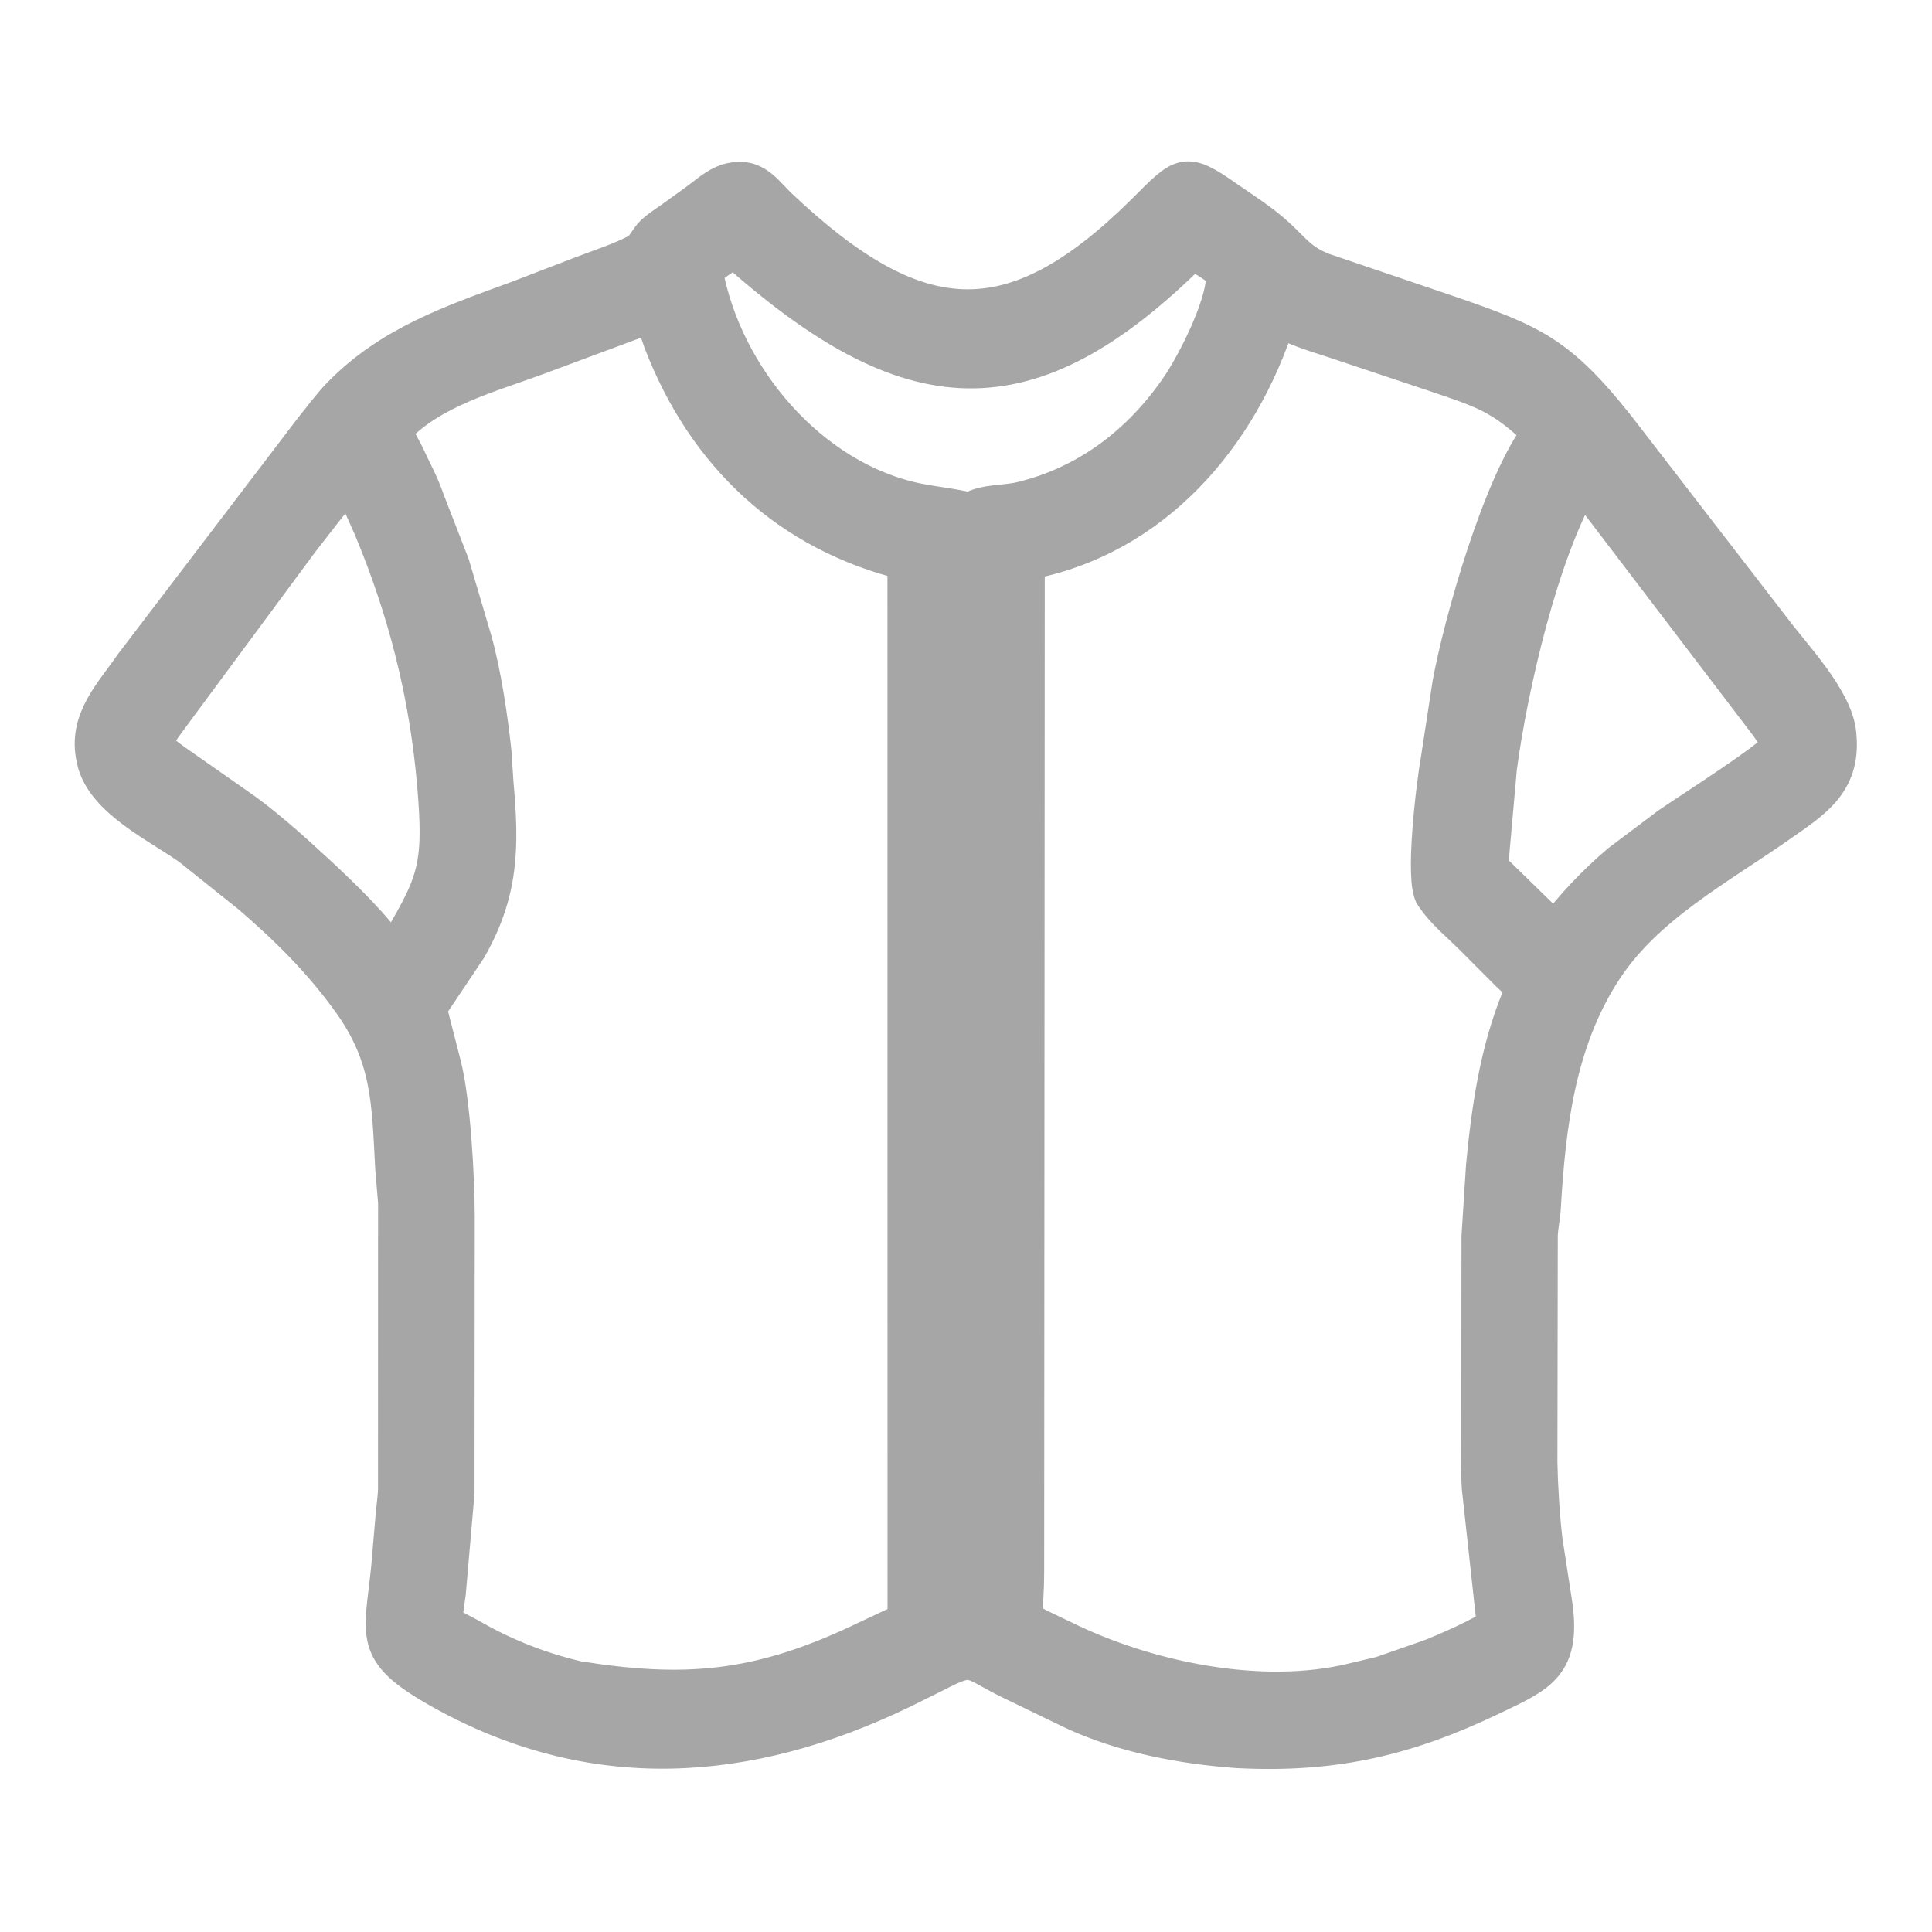 <svg width="26" height="26" viewBox="0 0 26 26" fill="none" xmlns="http://www.w3.org/2000/svg">
<g id="shirt (3)">
<path id="Vector" d="M16.659 23.545C15.91 23.492 15.112 23.341 14.43 23.02L13.553 22.596C13.04 22.334 13.101 22.256 12.572 22.529L12.128 22.749C10.071 23.74 7.969 23.904 5.903 22.731C4.989 22.212 5.153 22.025 5.245 21.095L5.297 20.486C5.305 20.341 5.331 20.198 5.337 20.052L5.338 16.181L5.299 15.713C5.252 14.815 5.25 14.217 4.726 13.483C4.33 12.93 3.881 12.485 3.364 12.041L2.57 11.406C2.167 11.114 1.396 10.76 1.282 10.227L1.278 10.208C1.162 9.695 1.516 9.345 1.785 8.956L4.212 5.771C4.331 5.626 4.444 5.467 4.575 5.332C5.248 4.635 6.094 4.349 6.982 4.024L7.852 3.689C8.09 3.599 8.345 3.516 8.571 3.4C8.679 3.345 8.716 3.219 8.803 3.139C8.871 3.077 8.95 3.028 9.024 2.975L9.368 2.727C9.484 2.645 9.6 2.537 9.73 2.478L9.746 2.471C9.805 2.445 9.853 2.436 9.917 2.429C10.178 2.405 10.312 2.622 10.48 2.782C12.331 4.531 13.612 4.634 15.4 2.862C15.925 2.341 15.936 2.283 16.508 2.683C16.733 2.839 16.967 2.986 17.171 3.171C17.407 3.386 17.482 3.523 17.791 3.648L19.517 4.234C20.612 4.613 20.973 4.765 21.756 5.75L23.848 8.461C24.118 8.826 24.693 9.414 24.732 9.883L24.734 9.909C24.79 10.538 24.388 10.777 23.931 11.097C23.105 11.676 22.137 12.187 21.574 13.057C20.955 14.013 20.82 15.135 20.755 16.251C20.748 16.376 20.719 16.498 20.714 16.623L20.709 19.686C20.715 20.003 20.741 20.421 20.778 20.731L20.904 21.547C21.039 22.404 20.715 22.525 20.084 22.828C18.94 23.377 17.958 23.612 16.659 23.545ZM9.886 3.354C9.741 3.438 9.603 3.533 9.476 3.642C9.732 5.075 10.902 6.462 12.352 6.754C12.587 6.801 12.818 6.82 13.051 6.88L13.071 6.869C13.271 6.759 13.526 6.785 13.746 6.732C14.673 6.509 15.413 5.922 15.93 5.123C16.132 4.793 16.51 4.058 16.48 3.657C16.347 3.55 16.194 3.457 16.045 3.373C13.831 5.578 12.236 5.45 9.886 3.354ZM8.78 4.221L7.277 4.78C6.608 5.031 5.778 5.239 5.284 5.794L5.45 6.104C5.543 6.309 5.661 6.517 5.732 6.731L6.071 7.604L6.368 8.609C6.494 9.051 6.587 9.677 6.634 10.127L6.661 10.543C6.738 11.396 6.731 12.005 6.302 12.757L5.76 13.566L5.959 14.339C6.083 14.838 6.138 15.847 6.139 16.367L6.136 20.086L6.019 21.436C5.959 21.928 5.897 21.788 6.362 22.052C6.81 22.306 7.267 22.483 7.766 22.602C9.201 22.832 10.185 22.756 11.555 22.113L12.008 21.9C12.069 21.869 12.153 21.847 12.194 21.789L12.193 7.559C10.618 7.171 9.5 6.125 8.911 4.602L8.78 4.221ZM17.189 4.285C16.684 5.875 15.516 7.239 13.81 7.556L13.802 21.134C13.802 21.907 13.65 21.733 14.313 22.059C15.435 22.612 16.982 22.932 18.214 22.629L18.593 22.539L19.252 22.309C19.386 22.26 20.026 21.982 20.125 21.878L19.922 20.02C19.909 19.822 19.916 19.619 19.915 19.42L19.918 16.641L19.978 15.7C20.051 14.928 20.162 14.152 20.458 13.432C20.549 13.212 20.509 13.294 20.314 13.101L19.805 12.591C19.639 12.428 19.441 12.265 19.309 12.073L19.295 12.054C19.155 11.856 19.304 10.585 19.374 10.195L19.527 9.198C19.678 8.38 20.203 6.511 20.736 5.821C20.223 5.321 19.975 5.248 19.307 5.022L17.982 4.579C17.716 4.491 17.452 4.417 17.207 4.279L17.189 4.285ZM4.717 6.452C4.474 6.707 4.266 6.995 4.048 7.271L2.252 9.7C2.184 9.794 2.093 9.913 2.06 10.024C2.189 10.159 2.364 10.274 2.517 10.381L3.278 10.914C3.649 11.184 3.991 11.501 4.328 11.811C4.668 12.133 5.019 12.473 5.289 12.855C5.863 11.896 5.962 11.715 5.864 10.562C5.759 9.343 5.474 8.219 5.003 7.091L4.717 6.452ZM21.293 6.467C20.724 7.418 20.304 9.274 20.164 10.334L20.045 11.675L20.925 12.534C21.175 12.201 21.484 11.876 21.803 11.607L22.465 11.109C22.668 10.966 23.881 10.197 23.942 10.055C23.945 9.961 23.855 9.839 23.803 9.762L21.293 6.467ZM12.987 7.585L12.982 20.969C12.982 21.171 12.968 21.39 13.007 21.588L13.012 8.143C13.012 7.962 13.022 7.771 12.996 7.592L12.987 7.585Z" fill="#A6A6A6" stroke="#A6A6A6" stroke-width="0.5"/>
</g>
</svg>

